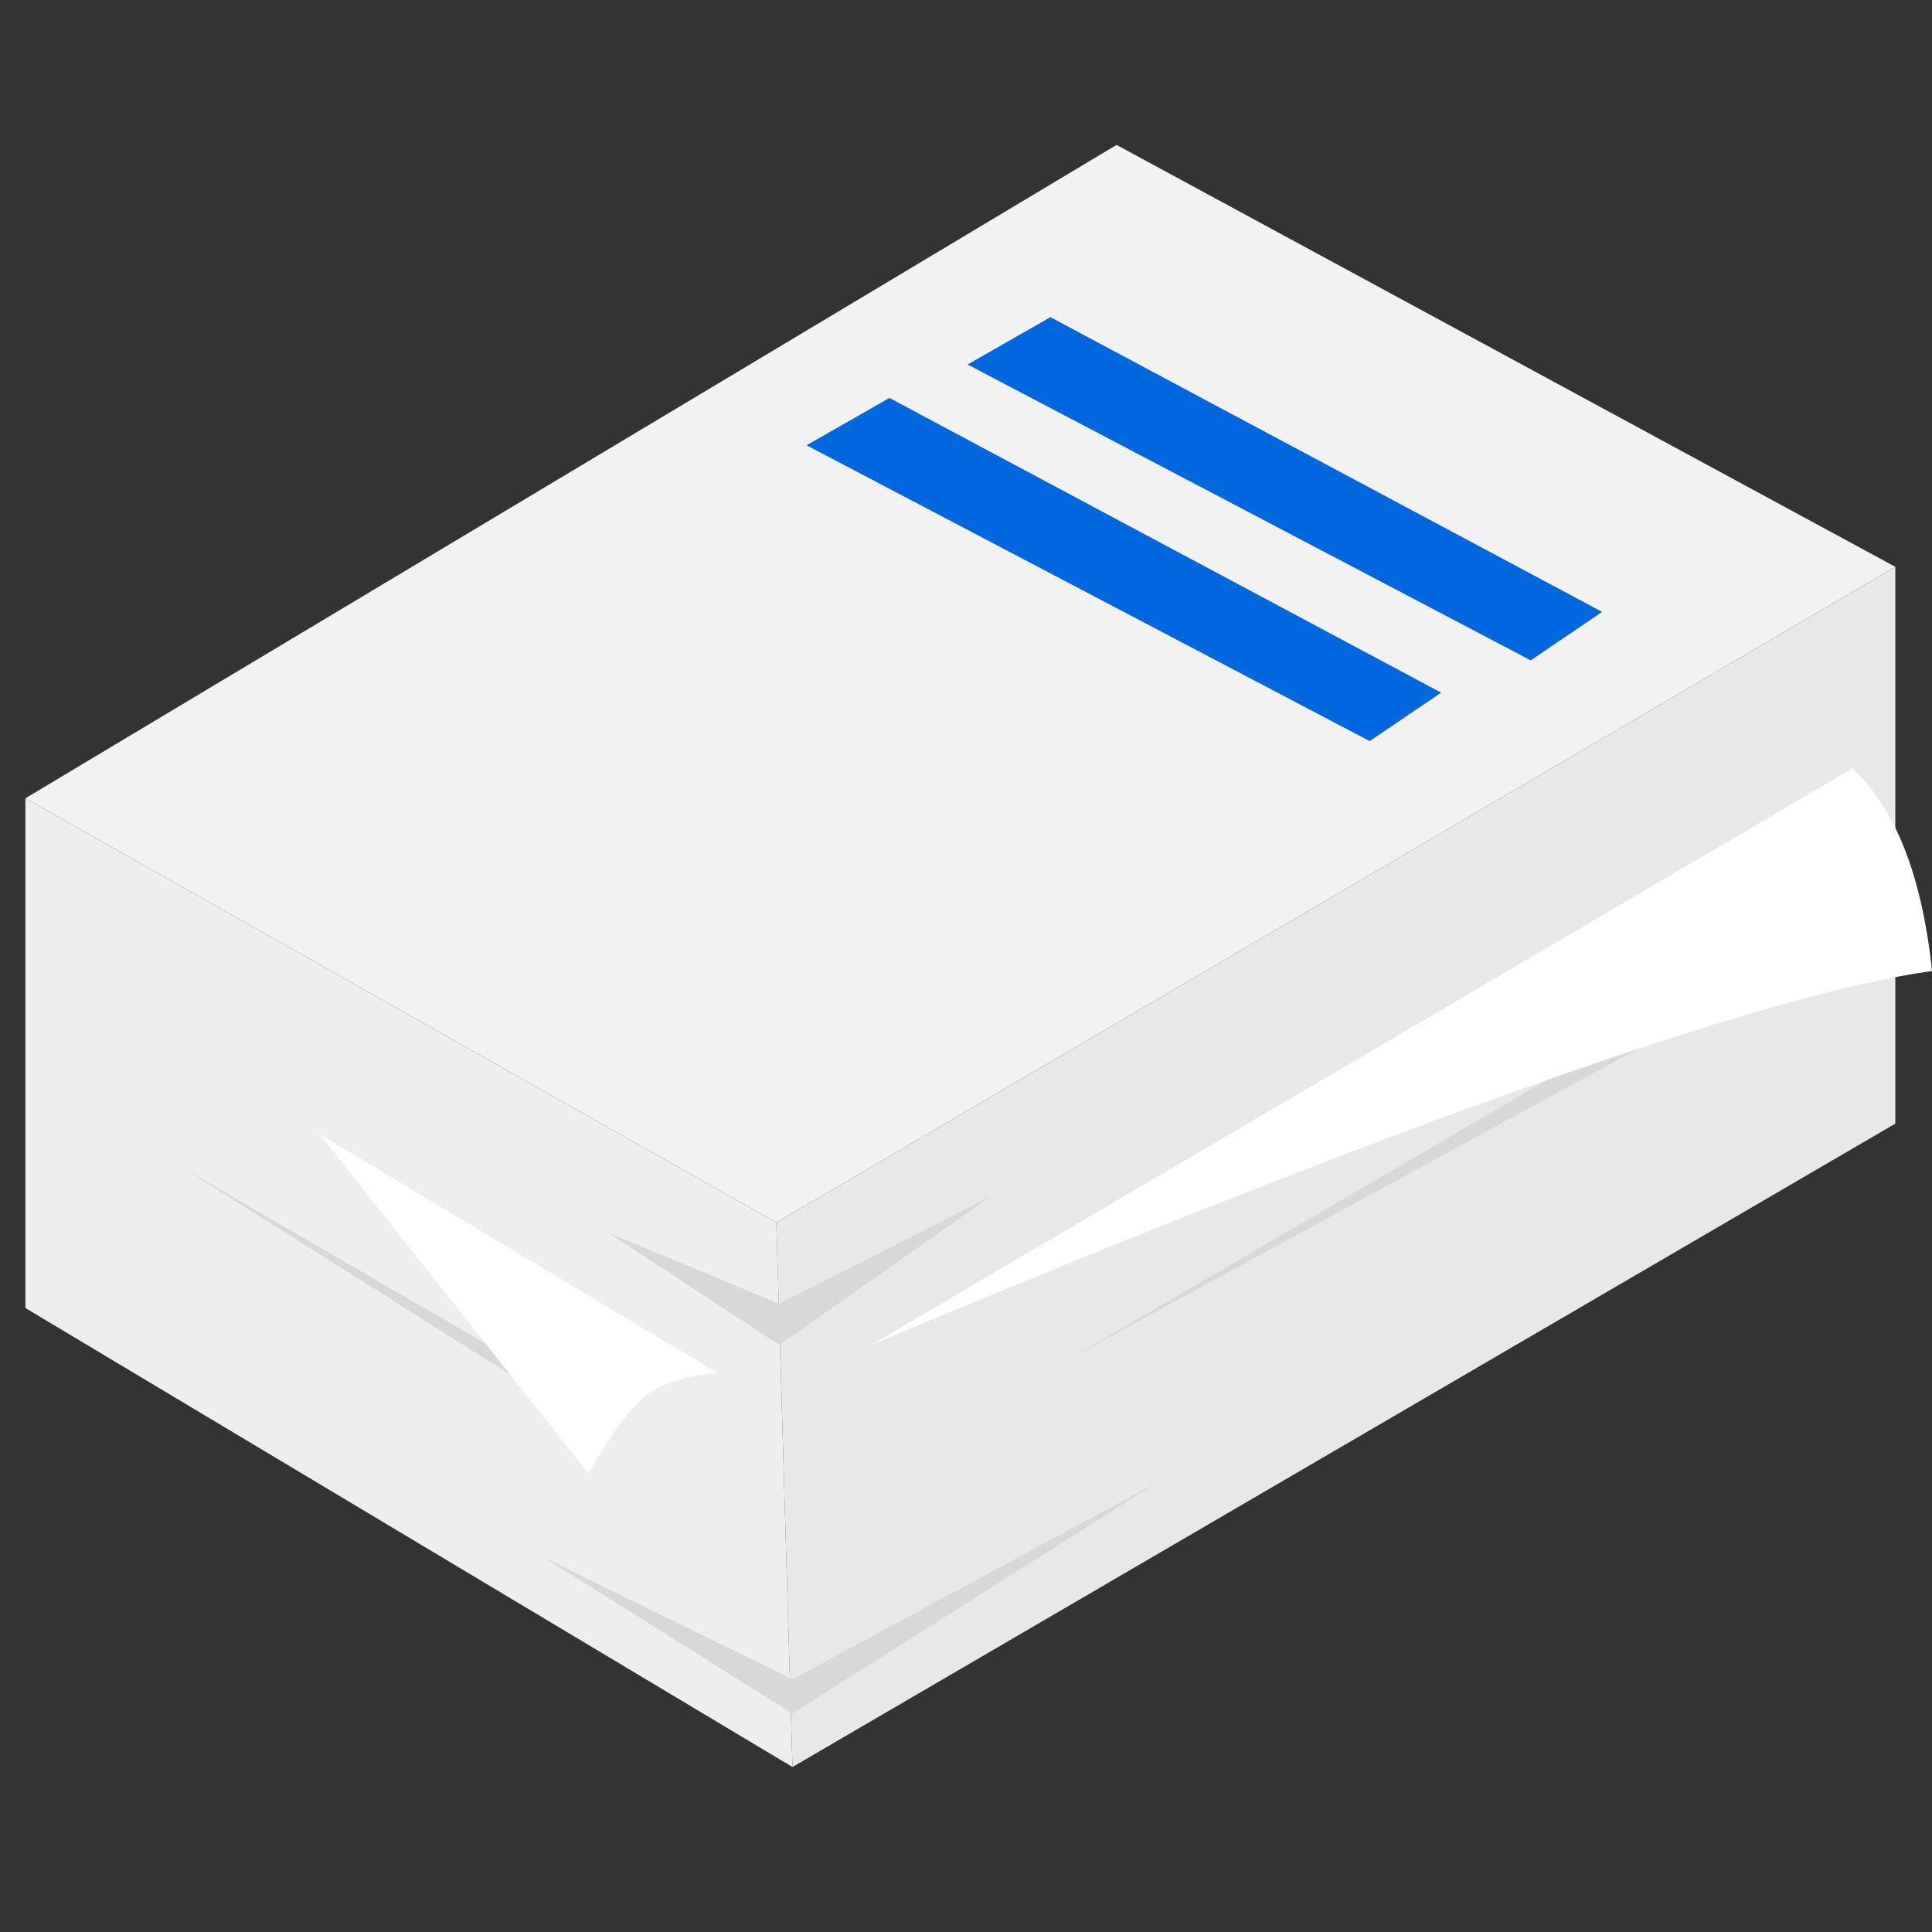 <?xml version="1.0" encoding="UTF-8"?>
<svg width="80px" height="80px" viewBox="0 0 80 80" version="1.1" xmlns="http://www.w3.org/2000/svg" xmlns:xlink="http://www.w3.org/1999/xlink">
    <rect x="0" y="0" width="80" height="80" fill="#333333" stroke="none"/>
    <!-- Generator: Sketch 55.2 (78181) - https://sketchapp.com -->
    <title>Icons / Questionnaire / Input-Data-01</title>
    <desc>Created with Sketch.</desc>
    <g id="Icons-/-Questionnaire-/-Input-Data-01" stroke="none" stroke-width="1" fill="none" fill-rule="evenodd">
        <g id="Group" transform="translate(40, 40) scale(-1, 1) translate(-40, -40) translate(0, 6)">
            <polygon id="Path" fill="#F2F2F2" fill-rule="nonzero" points="78.948 27.055 33.765 -8.8817842e-14 1.519 17.471 47.853 44.623"></polygon>
            <polygon id="Path-5" fill="#E8E8E8" points="1.519 17.471 1.519 40.527 47.185 67.168 47.853 44.623"></polygon>
            <polygon id="Path-6" fill="#EEEEEE" points="47.853 44.623 47.185 67.168 78.948 48.163 78.948 27.055"></polygon>
            <polygon id="Path-7" fill="#0067df" points="13.659 19.337 16.616 21.343 39.934 9.093 36.504 7.134"></polygon>
            <polygon id="Path-7-Copy" fill="#0067df" points="20.325 22.681 23.283 24.687 46.601 12.438 43.17 10.478"></polygon>
            <polygon id="Path-9" fill="#D8D8D8" points="59.208 50.035 72.49 42.32 58.8 50.967"></polygon>
            <path d="M50.301,50.843 L66.771,40.961 L55.635,55.015 C54.698,53.376 53.904,52.301 53.254,51.793 C52.603,51.284 51.619,50.967 50.301,50.843 Z" id="Path-8" fill="#FFFFFF"></path>
            <polygon id="Path-10" fill="#D8D8D8" points="38.964 43.539 47.732 49.691 54.817 45.043 47.732 47.988"></polygon>
            <polygon id="Path-12" fill="#D8D8D8" points="15.213 38.297 35.715 50.265 10.618 36.581"></polygon>
            <path d="M3.301,25.821 C1.513,27.467 0.413,30.262 -8.8817842e-14,34.208 C6.845,35.146 21.49,40.307 43.934,49.691 L3.301,25.821 Z" id="Path-11" fill="#FFFFFF"></path>
            <polygon id="Path-13" fill="#D8D8D8" points="32.031 55.352 47.185 64.952 57.56 58.447 47.185 63.538"></polygon>
        </g>
    </g>
</svg>